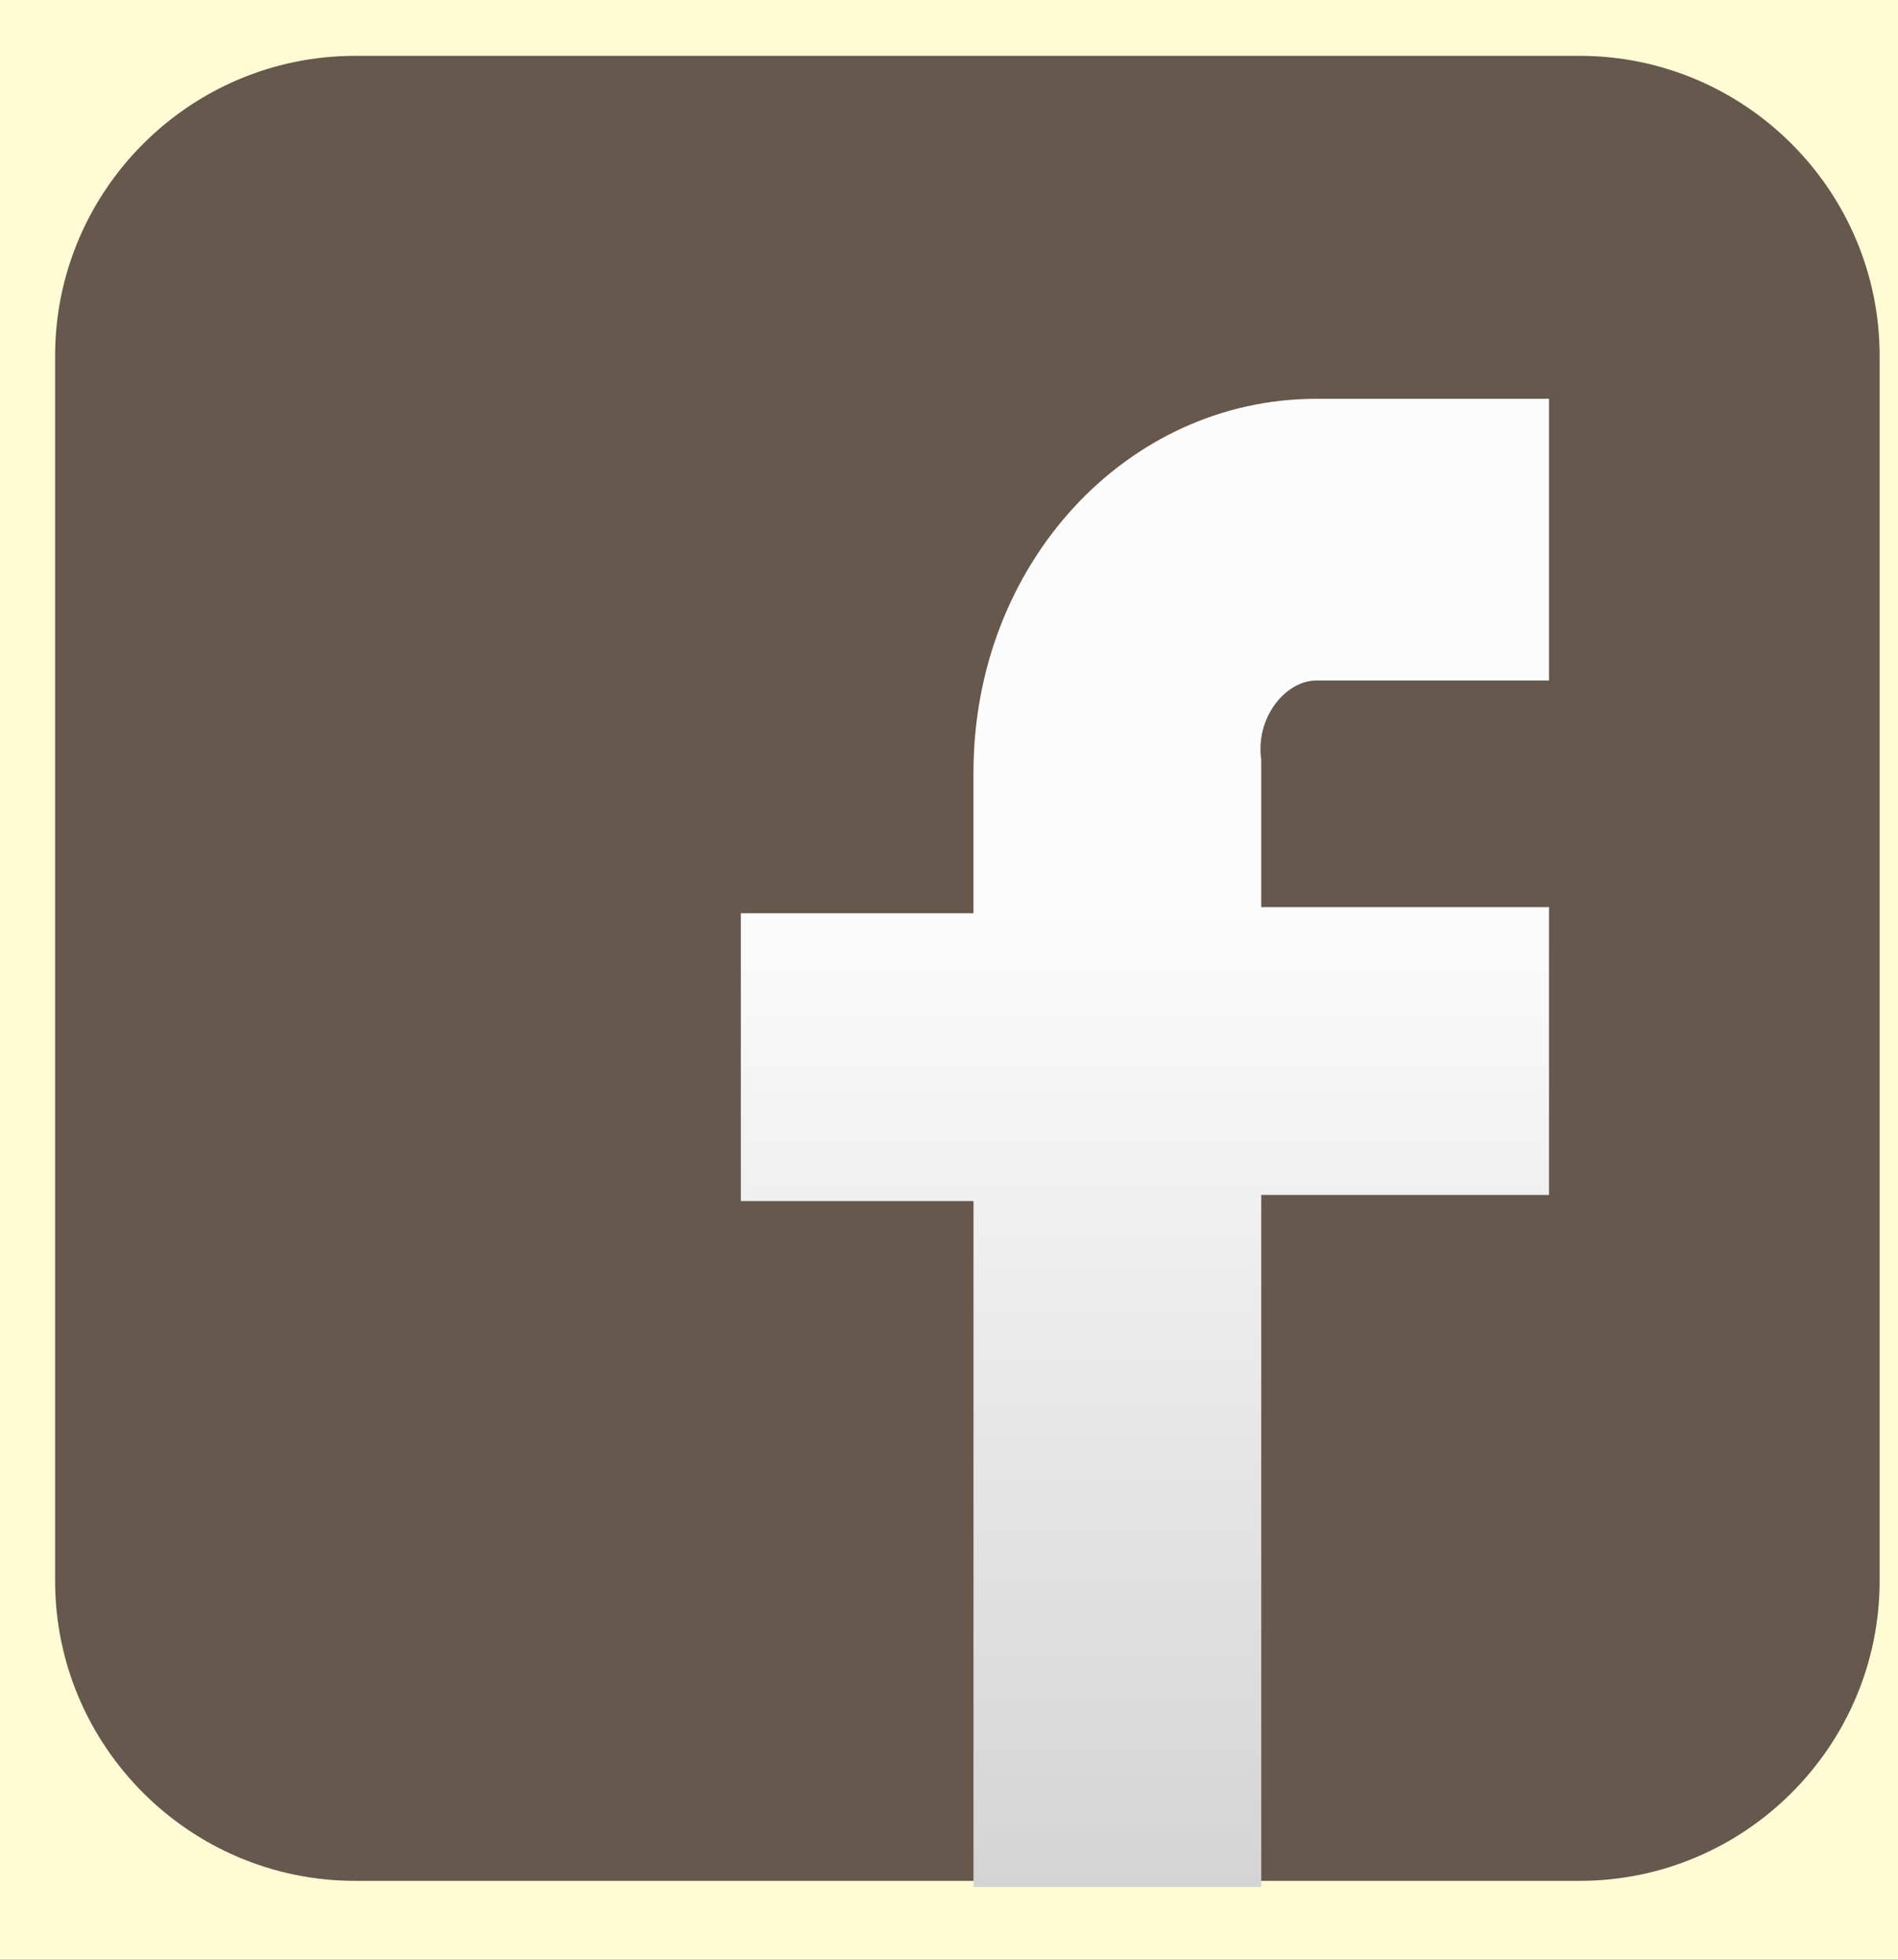 <svg width="31" height="32" viewBox="0 0 31 32" xmlns="http://www.w3.org/2000/svg"><rect x="0" y="0" width="31" height="32" fill="#333333" stroke="none"/><title>facebook-icon</title><defs><linearGradient x1="49.619%" y1="65.558%" x2="49.619%" y2=".751%" id="a"><stop stop-color="#FCFCFC" offset="0%"/><stop stop-color="#D4D4D4" offset="100%"/></linearGradient></defs><g fill="none" fill-rule="evenodd"><path d="M427-38.388H-615v158H427v-158z" fill="#FFFCD5"/><path d="M5.8 30.712c-2.7 0-4.9-2.2-4.9-4.9v-20c0-2.7 2.2-4.9 4.9-4.9h20c2.7 0 4.9 2.2 4.9 4.9v20c0 2.7-2.2 4.9-4.9 4.9h-20z" fill="#66584D"/><path d="M21.5 20.5h3.8v4.6h-3.8c-3.1 0-5.6-2.7-5.6-6.1v-2.3h-3.8V12h3.8V.8h4.7v11.3h4.7v4.7h-4.7v2.4c-.1.7.4 1.3.9 1.3z" fill="url(#a)" transform="matrix(1 0 0 -1 0 31.612)"/></g></svg>